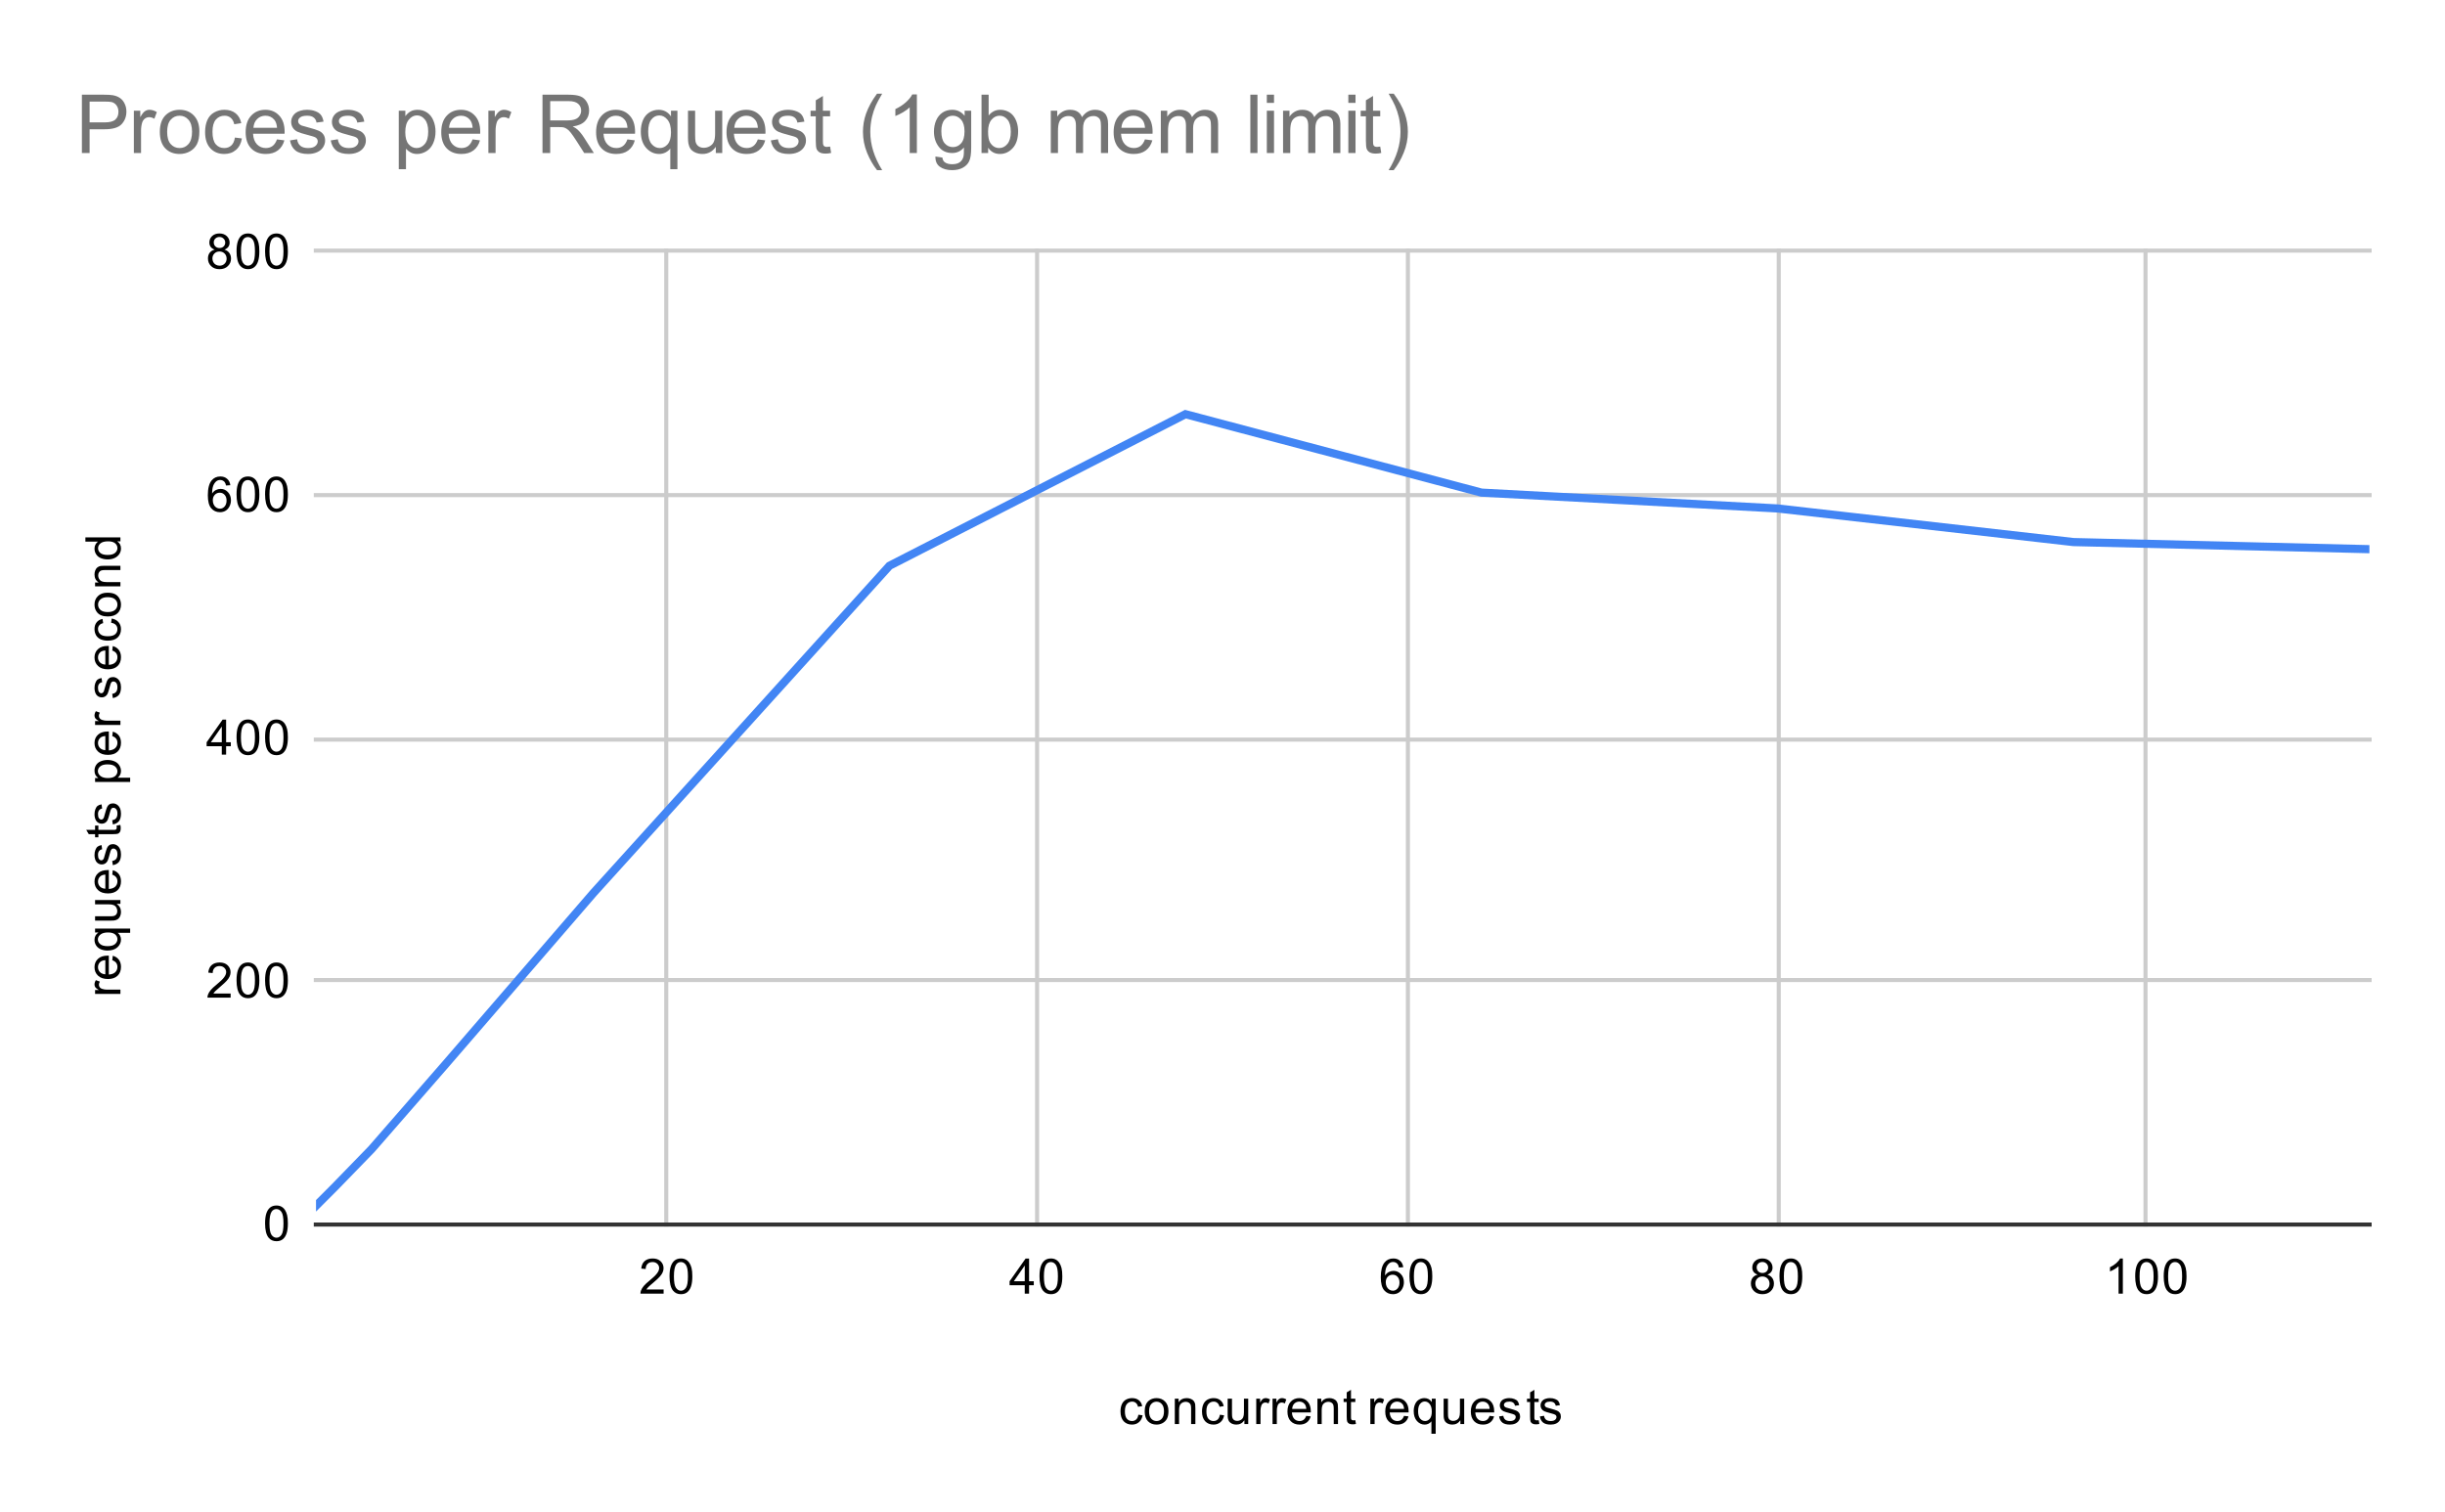 <svg version="1.1" viewBox="0.0 0.0 600.0 371.0" fill="none" stroke="none" stroke-linecap="square" stroke-miterlimit="10" width="600" height="371" xmlns:xlink="http://www.w3.org/1999/xlink" xmlns="http://www.w3.org/2000/svg"><path fill="#ffffff" d="M0 0L600.0 0L600.0 371.0L0 371.0L0 0Z" fill-rule="nonzero"/><path stroke="#cccccc" stroke-width="1.0" stroke-linecap="butt" d="M163.5 61.5L163.5 300.5" fill-rule="nonzero"/><path stroke="#cccccc" stroke-width="1.0" stroke-linecap="butt" d="M254.5 61.5L254.5 300.5" fill-rule="nonzero"/><path stroke="#cccccc" stroke-width="1.0" stroke-linecap="butt" d="M345.5 61.5L345.5 300.5" fill-rule="nonzero"/><path stroke="#cccccc" stroke-width="1.0" stroke-linecap="butt" d="M436.5 61.5L436.5 300.5" fill-rule="nonzero"/><path stroke="#cccccc" stroke-width="1.0" stroke-linecap="butt" d="M526.5 61.5L526.5 300.5" fill-rule="nonzero"/><path stroke="#333333" stroke-width="1.0" stroke-linecap="butt" d="M77.5 300.5L581.5 300.5" fill-rule="nonzero"/><path stroke="#cccccc" stroke-width="1.0" stroke-linecap="butt" d="M77.5 240.5L581.5 240.5" fill-rule="nonzero"/><path stroke="#cccccc" stroke-width="1.0" stroke-linecap="butt" d="M77.5 181.5L581.5 181.5" fill-rule="nonzero"/><path stroke="#cccccc" stroke-width="1.0" stroke-linecap="butt" d="M77.5 121.5L581.5 121.5" fill-rule="nonzero"/><path stroke="#cccccc" stroke-width="1.0" stroke-linecap="butt" d="M77.5 61.5L581.5 61.5" fill-rule="nonzero"/><clipPath id="id_0"><path d="M77.55 61.917L581.45 61.917L581.45 300.45L77.55 300.45L77.55 61.917Z" clip-rule="nonzero"/></clipPath><path stroke="#4285f4" stroke-width="2.0" stroke-linecap="butt" clip-path="url(#id_0)" d="M581.45 134.765L508.816 133.02L436.182 124.77L363.547 120.885L290.913 101.638L218.279 138.832L145.645 219.113L109.327 261.178L91.169 282.011L82.09 291.356L77.55 295.9" fill-rule="nonzero"/><path fill="#000000" fill-opacity="0.0" clip-path="url(#id_0)" d="M584.45 134.765C584.45 136.422 583.107 137.765 581.45 137.765C579.793 137.765 578.45 136.422 578.45 134.765C578.45 133.108 579.793 131.765 581.45 131.765C583.107 131.765 584.45 133.108 584.45 134.765Z" fill-rule="nonzero"/><path fill="#000000" fill-opacity="0.0" clip-path="url(#id_0)" d="M511.816 133.02C511.816 134.677 510.473 136.02 508.816 136.02C507.159 136.02 505.816 134.677 505.816 133.02C505.816 131.364 507.159 130.02 508.816 130.02C510.473 130.02 511.816 131.364 511.816 133.02Z" fill-rule="nonzero"/><path fill="#000000" fill-opacity="0.0" clip-path="url(#id_0)" d="M439.182 124.77C439.182 126.427 437.838 127.77 436.182 127.77C434.525 127.77 433.182 126.427 433.182 124.77C433.182 123.113 434.525 121.77 436.182 121.77C437.838 121.77 439.182 123.113 439.182 124.77Z" fill-rule="nonzero"/><path fill="#000000" fill-opacity="0.0" clip-path="url(#id_0)" d="M366.547 120.885C366.547 122.542 365.204 123.885 363.547 123.885C361.89 123.885 360.547 122.542 360.547 120.885C360.547 119.228 361.89 117.885 363.547 117.885C365.204 117.885 366.547 119.228 366.547 120.885Z" fill-rule="nonzero"/><path fill="#000000" fill-opacity="0.0" clip-path="url(#id_0)" d="M293.913 101.638C293.913 103.295 292.57 104.638 290.913 104.638C289.256 104.638 287.913 103.295 287.913 101.638C287.913 99.982 289.256 98.638 290.913 98.638C292.57 98.638 293.913 99.982 293.913 101.638Z" fill-rule="nonzero"/><path fill="#000000" fill-opacity="0.0" clip-path="url(#id_0)" d="M221.279 138.832C221.279 140.489 219.936 141.832 218.279 141.832C216.622 141.832 215.279 140.489 215.279 138.832C215.279 137.175 216.622 135.832 218.279 135.832C219.936 135.832 221.279 137.175 221.279 138.832Z" fill-rule="nonzero"/><path fill="#000000" fill-opacity="0.0" clip-path="url(#id_0)" d="M148.645 219.113C148.645 220.77 147.301 222.113 145.645 222.113C143.988 222.113 142.645 220.77 142.645 219.113C142.645 217.456 143.988 216.113 145.645 216.113C147.301 216.113 148.645 217.456 148.645 219.113Z" fill-rule="nonzero"/><path fill="#000000" fill-opacity="0.0" clip-path="url(#id_0)" d="M112.327 261.178C112.327 262.835 110.984 264.178 109.327 264.178C107.671 264.178 106.327 262.835 106.327 261.178C106.327 259.522 107.671 258.178 109.327 258.178C110.984 258.178 112.327 259.522 112.327 261.178Z" fill-rule="nonzero"/><path fill="#000000" fill-opacity="0.0" clip-path="url(#id_0)" d="M94.169 282.011C94.169 283.668 92.826 285.011 91.169 285.011C89.512 285.011 88.169 283.668 88.169 282.011C88.169 280.355 89.512 279.011 91.169 279.011C92.826 279.011 94.169 280.355 94.169 282.011Z" fill-rule="nonzero"/><path fill="#000000" fill-opacity="0.0" clip-path="url(#id_0)" d="M85.09 291.356C85.09 293.013 83.746 294.356 82.09 294.356C80.433 294.356 79.09 293.013 79.09 291.356C79.09 289.699 80.433 288.356 82.09 288.356C83.746 288.356 85.09 289.699 85.09 291.356Z" fill-rule="nonzero"/><path fill="#000000" fill-opacity="0.0" clip-path="url(#id_0)" d="M80.55 295.9C80.55 297.557 79.207 298.9 77.55 298.9C75.893 298.9 74.55 297.557 74.55 295.9C74.55 294.243 75.893 292.9 77.55 292.9C79.207 292.9 80.55 294.243 80.55 295.9Z" fill-rule="nonzero"/><path fill="#000000" d="M279.359 347.169L280.391 347.309Q280.219 348.372 279.516 348.981Q278.812 349.591 277.797 349.591Q276.516 349.591 275.734 348.762Q274.969 347.919 274.969 346.356Q274.969 345.356 275.297 344.606Q275.641 343.841 276.312 343.466Q277.0 343.091 277.812 343.091Q278.812 343.091 279.453 343.606Q280.109 344.106 280.297 345.059L279.266 345.216Q279.125 344.591 278.75 344.278Q278.375 343.95 277.844 343.95Q277.047 343.95 276.547 344.528Q276.047 345.091 276.047 346.325Q276.047 347.591 276.531 348.153Q277.016 348.716 277.781 348.716Q278.406 348.716 278.812 348.341Q279.234 347.966 279.359 347.169ZM280.906 346.341Q280.906 344.606 281.859 343.778Q282.656 343.091 283.812 343.091Q285.094 343.091 285.906 343.934Q286.734 344.762 286.734 346.247Q286.734 347.45 286.375 348.137Q286.016 348.825 285.312 349.216Q284.625 349.591 283.812 349.591Q282.516 349.591 281.703 348.762Q280.906 347.919 280.906 346.341ZM281.984 346.341Q281.984 347.528 282.5 348.122Q283.031 348.716 283.812 348.716Q284.609 348.716 285.125 348.122Q285.641 347.528 285.641 346.309Q285.641 345.153 285.109 344.559Q284.594 343.966 283.812 343.966Q283.031 343.966 282.5 344.559Q281.984 345.137 281.984 346.341ZM288.297 349.45L288.297 343.231L289.234 343.231L289.234 344.106Q289.922 343.091 291.219 343.091Q291.781 343.091 292.25 343.294Q292.734 343.497 292.969 343.825Q293.203 344.153 293.297 344.591Q293.344 344.887 293.344 345.622L293.344 349.45L292.297 349.45L292.297 345.669Q292.297 345.012 292.172 344.7Q292.047 344.387 291.734 344.2Q291.422 343.997 291.0 343.997Q290.328 343.997 289.828 344.434Q289.344 344.856 289.344 346.044L289.344 349.45L288.297 349.45ZM299.359 347.169L300.391 347.309Q300.219 348.372 299.516 348.981Q298.812 349.591 297.797 349.591Q296.516 349.591 295.734 348.762Q294.969 347.919 294.969 346.356Q294.969 345.356 295.297 344.606Q295.641 343.841 296.312 343.466Q297.0 343.091 297.812 343.091Q298.812 343.091 299.453 343.606Q300.109 344.106 300.297 345.059L299.266 345.216Q299.125 344.591 298.75 344.278Q298.375 343.95 297.844 343.95Q297.047 343.95 296.547 344.528Q296.047 345.091 296.047 346.325Q296.047 347.591 296.531 348.153Q297.016 348.716 297.781 348.716Q298.406 348.716 298.812 348.341Q299.234 347.966 299.359 347.169ZM305.375 349.45L305.375 348.528Q304.641 349.591 303.391 349.591Q302.844 349.591 302.359 349.387Q301.891 349.169 301.656 348.856Q301.422 348.528 301.328 348.059Q301.266 347.762 301.266 347.075L301.266 343.231L302.328 343.231L302.328 346.684Q302.328 347.497 302.391 347.794Q302.484 348.2 302.797 348.45Q303.125 348.684 303.609 348.684Q304.078 348.684 304.484 348.45Q304.906 348.2 305.078 347.778Q305.266 347.356 305.266 346.559L305.266 343.231L306.312 343.231L306.312 349.45L305.375 349.45ZM308.281 349.45L308.281 343.231L309.234 343.231L309.234 344.169Q309.594 343.512 309.891 343.309Q310.203 343.091 310.578 343.091Q311.109 343.091 311.656 343.419L311.297 344.403Q310.906 344.169 310.531 344.169Q310.172 344.169 309.891 344.387Q309.625 344.591 309.516 344.966Q309.328 345.528 309.328 346.184L309.328 349.45L308.281 349.45ZM312.281 349.45L312.281 343.231L313.234 343.231L313.234 344.169Q313.594 343.512 313.891 343.309Q314.203 343.091 314.578 343.091Q315.109 343.091 315.656 343.419L315.297 344.403Q314.906 344.169 314.531 344.169Q314.172 344.169 313.891 344.387Q313.625 344.591 313.516 344.966Q313.328 345.528 313.328 346.184L313.328 349.45L312.281 349.45ZM320.547 347.45L321.641 347.575Q321.391 348.528 320.688 349.059Q319.984 349.591 318.906 349.591Q317.547 349.591 316.734 348.747Q315.938 347.903 315.938 346.387Q315.938 344.825 316.75 343.966Q317.562 343.091 318.844 343.091Q320.094 343.091 320.875 343.934Q321.672 344.778 321.672 346.325Q321.672 346.419 321.672 346.606L317.031 346.606Q317.094 347.637 317.609 348.184Q318.125 348.716 318.906 348.716Q319.484 348.716 319.891 348.419Q320.312 348.106 320.547 347.45ZM317.094 345.747L320.562 345.747Q320.5 344.95 320.172 344.559Q319.656 343.95 318.859 343.95Q318.125 343.95 317.625 344.434Q317.141 344.919 317.094 345.747ZM323.297 349.45L323.297 343.231L324.234 343.231L324.234 344.106Q324.922 343.091 326.219 343.091Q326.781 343.091 327.25 343.294Q327.734 343.497 327.969 343.825Q328.203 344.153 328.297 344.591Q328.344 344.887 328.344 345.622L328.344 349.45L327.297 349.45L327.297 345.669Q327.297 345.012 327.172 344.7Q327.047 344.387 326.734 344.2Q326.422 343.997 326.0 343.997Q325.328 343.997 324.828 344.434Q324.344 344.856 324.344 346.044L324.344 349.45L323.297 349.45ZM332.594 348.512L332.75 349.434Q332.297 349.528 331.953 349.528Q331.375 349.528 331.062 349.356Q330.75 349.169 330.609 348.872Q330.484 348.575 330.484 347.622L330.484 344.044L329.719 344.044L329.719 343.231L330.484 343.231L330.484 341.684L331.531 341.059L331.531 343.231L332.594 343.231L332.594 344.044L331.531 344.044L331.531 347.684Q331.531 348.137 331.578 348.262Q331.641 348.387 331.766 348.466Q331.891 348.544 332.125 348.544Q332.312 348.544 332.594 348.512ZM336.281 349.45L336.281 343.231L337.234 343.231L337.234 344.169Q337.594 343.512 337.891 343.309Q338.203 343.091 338.578 343.091Q339.109 343.091 339.656 343.419L339.297 344.403Q338.906 344.169 338.531 344.169Q338.172 344.169 337.891 344.387Q337.625 344.591 337.516 344.966Q337.328 345.528 337.328 346.184L337.328 349.45L336.281 349.45ZM344.547 347.45L345.641 347.575Q345.391 348.528 344.688 349.059Q343.984 349.591 342.906 349.591Q341.547 349.591 340.734 348.747Q339.938 347.903 339.938 346.387Q339.938 344.825 340.75 343.966Q341.562 343.091 342.844 343.091Q344.094 343.091 344.875 343.934Q345.672 344.778 345.672 346.325Q345.672 346.419 345.672 346.606L341.031 346.606Q341.094 347.637 341.609 348.184Q342.125 348.716 342.906 348.716Q343.484 348.716 343.891 348.419Q344.312 348.106 344.547 347.45ZM341.094 345.747L344.562 345.747Q344.5 344.95 344.172 344.559Q343.656 343.95 342.859 343.95Q342.125 343.95 341.625 344.434Q341.141 344.919 341.094 345.747ZM351.266 351.841L351.266 348.794Q351.016 349.137 350.562 349.372Q350.125 349.591 349.625 349.591Q348.516 349.591 347.719 348.716Q346.922 347.825 346.922 346.278Q346.922 345.341 347.25 344.606Q347.578 343.856 348.188 343.481Q348.812 343.091 349.547 343.091Q350.703 343.091 351.359 344.059L351.359 343.231L352.312 343.231L352.312 351.841L351.266 351.841ZM348.0 346.325Q348.0 347.528 348.5 348.122Q349.016 348.716 349.719 348.716Q350.391 348.716 350.875 348.153Q351.359 347.575 351.359 346.419Q351.359 345.169 350.844 344.544Q350.344 343.919 349.641 343.919Q348.969 343.919 348.484 344.512Q348.0 345.091 348.0 346.325ZM358.375 349.45L358.375 348.528Q357.641 349.591 356.391 349.591Q355.844 349.591 355.359 349.387Q354.891 349.169 354.656 348.856Q354.422 348.528 354.328 348.059Q354.266 347.762 354.266 347.075L354.266 343.231L355.328 343.231L355.328 346.684Q355.328 347.497 355.391 347.794Q355.484 348.2 355.797 348.45Q356.125 348.684 356.609 348.684Q357.078 348.684 357.484 348.45Q357.906 348.2 358.078 347.778Q358.266 347.356 358.266 346.559L358.266 343.231L359.312 343.231L359.312 349.45L358.375 349.45ZM365.547 347.45L366.641 347.575Q366.391 348.528 365.688 349.059Q364.984 349.591 363.906 349.591Q362.547 349.591 361.734 348.747Q360.938 347.903 360.938 346.387Q360.938 344.825 361.75 343.966Q362.562 343.091 363.844 343.091Q365.094 343.091 365.875 343.934Q366.672 344.778 366.672 346.325Q366.672 346.419 366.672 346.606L362.031 346.606Q362.094 347.637 362.609 348.184Q363.125 348.716 363.906 348.716Q364.484 348.716 364.891 348.419Q365.312 348.106 365.547 347.45ZM362.094 345.747L365.562 345.747Q365.5 344.95 365.172 344.559Q364.656 343.95 363.859 343.95Q363.125 343.95 362.625 344.434Q362.141 344.919 362.094 345.747ZM367.875 347.591L368.906 347.434Q369.0 348.059 369.391 348.387Q369.797 348.716 370.531 348.716Q371.25 348.716 371.594 348.434Q371.953 348.137 371.953 347.731Q371.953 347.372 371.641 347.169Q371.422 347.028 370.562 346.809Q369.406 346.512 368.953 346.309Q368.516 346.091 368.281 345.716Q368.047 345.341 368.047 344.872Q368.047 344.466 368.234 344.106Q368.422 343.747 368.75 343.512Q369.0 343.341 369.422 343.216Q369.844 343.091 370.344 343.091Q371.062 343.091 371.609 343.309Q372.172 343.512 372.438 343.872Q372.703 344.231 372.797 344.825L371.766 344.966Q371.703 344.497 371.359 344.231Q371.031 343.95 370.406 343.95Q369.688 343.95 369.375 344.2Q369.062 344.434 369.062 344.762Q369.062 344.966 369.188 345.122Q369.328 345.294 369.594 345.403Q369.75 345.466 370.531 345.669Q371.656 345.981 372.094 346.169Q372.531 346.356 372.781 346.716Q373.031 347.075 373.031 347.622Q373.031 348.153 372.719 348.622Q372.422 349.075 371.844 349.341Q371.266 349.591 370.531 349.591Q369.312 349.591 368.672 349.091Q368.047 348.575 367.875 347.591ZM377.594 348.512L377.75 349.434Q377.297 349.528 376.953 349.528Q376.375 349.528 376.062 349.356Q375.75 349.169 375.609 348.872Q375.484 348.575 375.484 347.622L375.484 344.044L374.719 344.044L374.719 343.231L375.484 343.231L375.484 341.684L376.531 341.059L376.531 343.231L377.594 343.231L377.594 344.044L376.531 344.044L376.531 347.684Q376.531 348.137 376.578 348.262Q376.641 348.387 376.766 348.466Q376.891 348.544 377.125 348.544Q377.312 348.544 377.594 348.512ZM377.875 347.591L378.906 347.434Q379.0 348.059 379.391 348.387Q379.797 348.716 380.531 348.716Q381.25 348.716 381.594 348.434Q381.953 348.137 381.953 347.731Q381.953 347.372 381.641 347.169Q381.422 347.028 380.562 346.809Q379.406 346.512 378.953 346.309Q378.516 346.091 378.281 345.716Q378.047 345.341 378.047 344.872Q378.047 344.466 378.234 344.106Q378.422 343.747 378.75 343.512Q379.0 343.341 379.422 343.216Q379.844 343.091 380.344 343.091Q381.062 343.091 381.609 343.309Q382.172 343.512 382.438 343.872Q382.703 344.231 382.797 344.825L381.766 344.966Q381.703 344.497 381.359 344.231Q381.031 343.95 380.406 343.95Q379.688 343.95 379.375 344.2Q379.062 344.434 379.062 344.762Q379.062 344.966 379.188 345.122Q379.328 345.294 379.594 345.403Q379.75 345.466 380.531 345.669Q381.656 345.981 382.094 346.169Q382.531 346.356 382.781 346.716Q383.031 347.075 383.031 347.622Q383.031 348.153 382.719 348.622Q382.422 349.075 381.844 349.341Q381.266 349.591 380.531 349.591Q379.312 349.591 378.672 349.091Q378.047 348.575 377.875 347.591Z" fill-rule="nonzero"/><path fill="#000000" d="M29.55 243.902L23.331 243.902L23.331 242.949L24.269 242.949Q23.613 242.59 23.409 242.293Q23.191 241.98 23.191 241.605Q23.191 241.074 23.519 240.527L24.503 240.886Q24.269 241.277 24.269 241.652Q24.269 242.011 24.488 242.293Q24.691 242.558 25.066 242.668Q25.628 242.855 26.284 242.855L29.55 242.855L29.55 243.902ZM27.55 235.636L27.675 234.543Q28.628 234.793 29.159 235.496Q29.691 236.199 29.691 237.277Q29.691 238.636 28.847 239.449Q28.003 240.246 26.488 240.246Q24.925 240.246 24.066 239.433Q23.191 238.621 23.191 237.34Q23.191 236.09 24.034 235.308Q24.878 234.511 26.425 234.511Q26.519 234.511 26.706 234.511L26.706 239.152Q27.738 239.09 28.284 238.574Q28.816 238.058 28.816 237.277Q28.816 236.699 28.519 236.293Q28.206 235.871 27.55 235.636ZM25.847 239.09L25.847 235.621Q25.05 235.683 24.659 236.011Q24.05 236.527 24.05 237.324Q24.05 238.058 24.534 238.558Q25.019 239.043 25.847 239.09ZM31.941 228.918L28.894 228.918Q29.238 229.168 29.472 229.621Q29.691 230.058 29.691 230.558Q29.691 231.668 28.816 232.465Q27.925 233.261 26.378 233.261Q25.441 233.261 24.706 232.933Q23.956 232.605 23.581 231.996Q23.191 231.371 23.191 230.636Q23.191 229.48 24.159 228.824L23.331 228.824L23.331 227.871L31.941 227.871L31.941 228.918ZM26.425 232.183Q27.628 232.183 28.222 231.683Q28.816 231.168 28.816 230.465Q28.816 229.793 28.253 229.308Q27.675 228.824 26.519 228.824Q25.269 228.824 24.644 229.34Q24.019 229.84 24.019 230.543Q24.019 231.215 24.613 231.699Q25.191 232.183 26.425 232.183ZM29.55 221.808L28.628 221.808Q29.691 222.543 29.691 223.793Q29.691 224.34 29.488 224.824Q29.269 225.293 28.956 225.527Q28.628 225.761 28.159 225.855Q27.863 225.918 27.175 225.918L23.331 225.918L23.331 224.855L26.784 224.855Q27.597 224.855 27.894 224.793Q28.3 224.699 28.55 224.386Q28.784 224.058 28.784 223.574Q28.784 223.105 28.55 222.699Q28.3 222.277 27.878 222.105Q27.456 221.918 26.659 221.918L23.331 221.918L23.331 220.871L29.55 220.871L29.55 221.808ZM27.55 214.636L27.675 213.543Q28.628 213.793 29.159 214.496Q29.691 215.199 29.691 216.277Q29.691 217.636 28.847 218.449Q28.003 219.246 26.488 219.246Q24.925 219.246 24.066 218.433Q23.191 217.621 23.191 216.34Q23.191 215.09 24.034 214.308Q24.878 213.511 26.425 213.511Q26.519 213.511 26.706 213.511L26.706 218.152Q27.738 218.09 28.284 217.574Q28.816 217.058 28.816 216.277Q28.816 215.699 28.519 215.293Q28.206 214.871 27.55 214.636ZM25.847 218.09L25.847 214.621Q25.05 214.683 24.659 215.011Q24.05 215.527 24.05 216.324Q24.05 217.058 24.534 217.558Q25.019 218.043 25.847 218.09ZM27.691 212.308L27.534 211.277Q28.159 211.183 28.488 210.793Q28.816 210.386 28.816 209.652Q28.816 208.933 28.534 208.59Q28.238 208.23 27.831 208.23Q27.472 208.23 27.269 208.543Q27.128 208.761 26.909 209.621Q26.613 210.777 26.409 211.23Q26.191 211.668 25.816 211.902Q25.441 212.136 24.972 212.136Q24.566 212.136 24.206 211.949Q23.847 211.761 23.613 211.433Q23.441 211.183 23.316 210.761Q23.191 210.34 23.191 209.84Q23.191 209.121 23.409 208.574Q23.613 208.011 23.972 207.746Q24.331 207.48 24.925 207.386L25.066 208.418Q24.597 208.48 24.331 208.824Q24.05 209.152 24.05 209.777Q24.05 210.496 24.3 210.808Q24.534 211.121 24.863 211.121Q25.066 211.121 25.222 210.996Q25.394 210.855 25.503 210.59Q25.566 210.433 25.769 209.652Q26.081 208.527 26.269 208.09Q26.456 207.652 26.816 207.402Q27.175 207.152 27.722 207.152Q28.253 207.152 28.722 207.465Q29.175 207.761 29.441 208.34Q29.691 208.918 29.691 209.652Q29.691 210.871 29.191 211.511Q28.675 212.136 27.691 212.308ZM28.613 202.59L29.534 202.433Q29.628 202.886 29.628 203.23Q29.628 203.808 29.456 204.121Q29.269 204.433 28.972 204.574Q28.675 204.699 27.722 204.699L24.144 204.699L24.144 205.465L23.331 205.465L23.331 204.699L21.784 204.699L21.159 203.652L23.331 203.652L23.331 202.59L24.144 202.59L24.144 203.652L27.784 203.652Q28.238 203.652 28.363 203.605Q28.488 203.543 28.566 203.418Q28.644 203.293 28.644 203.058Q28.644 202.871 28.613 202.59ZM27.691 202.308L27.534 201.277Q28.159 201.183 28.488 200.793Q28.816 200.386 28.816 199.652Q28.816 198.933 28.534 198.59Q28.238 198.23 27.831 198.23Q27.472 198.23 27.269 198.543Q27.128 198.761 26.909 199.621Q26.613 200.777 26.409 201.23Q26.191 201.668 25.816 201.902Q25.441 202.136 24.972 202.136Q24.566 202.136 24.206 201.949Q23.847 201.761 23.613 201.433Q23.441 201.183 23.316 200.761Q23.191 200.34 23.191 199.84Q23.191 199.121 23.409 198.574Q23.613 198.011 23.972 197.746Q24.331 197.48 24.925 197.386L25.066 198.418Q24.597 198.48 24.331 198.824Q24.05 199.152 24.05 199.777Q24.05 200.496 24.3 200.808Q24.534 201.121 24.863 201.121Q25.066 201.121 25.222 200.996Q25.394 200.855 25.503 200.59Q25.566 200.433 25.769 199.652Q26.081 198.527 26.269 198.09Q26.456 197.652 26.816 197.402Q27.175 197.152 27.722 197.152Q28.253 197.152 28.722 197.465Q29.175 197.761 29.441 198.34Q29.691 198.918 29.691 199.652Q29.691 200.871 29.191 201.511Q28.675 202.136 27.691 202.308ZM31.941 191.886L23.331 191.886L23.331 190.933L24.128 190.933Q23.659 190.59 23.425 190.168Q23.191 189.73 23.191 189.121Q23.191 188.324 23.597 187.715Q24.003 187.105 24.753 186.808Q25.503 186.496 26.394 186.496Q27.347 186.496 28.113 186.84Q28.878 187.168 29.284 187.824Q29.691 188.48 29.691 189.199Q29.691 189.73 29.472 190.152Q29.238 190.574 28.909 190.84L31.941 190.84L31.941 191.886ZM26.472 190.933Q27.675 190.933 28.253 190.449Q28.816 189.965 28.816 189.277Q28.816 188.574 28.222 188.074Q27.628 187.574 26.378 187.574Q25.191 187.574 24.613 188.058Q24.019 188.543 24.019 189.23Q24.019 189.902 24.644 190.418Q25.269 190.933 26.472 190.933ZM27.55 180.636L27.675 179.543Q28.628 179.793 29.159 180.496Q29.691 181.199 29.691 182.277Q29.691 183.636 28.847 184.449Q28.003 185.246 26.488 185.246Q24.925 185.246 24.066 184.433Q23.191 183.621 23.191 182.34Q23.191 181.09 24.034 180.308Q24.878 179.511 26.425 179.511Q26.519 179.511 26.706 179.511L26.706 184.152Q27.738 184.09 28.284 183.574Q28.816 183.058 28.816 182.277Q28.816 181.699 28.519 181.293Q28.206 180.871 27.55 180.636ZM25.847 184.09L25.847 180.621Q25.05 180.683 24.659 181.011Q24.05 181.527 24.05 182.324Q24.05 183.058 24.534 183.558Q25.019 184.043 25.847 184.09ZM29.55 177.902L23.331 177.902L23.331 176.949L24.269 176.949Q23.613 176.59 23.409 176.293Q23.191 175.98 23.191 175.605Q23.191 175.074 23.519 174.527L24.503 174.886Q24.269 175.277 24.269 175.652Q24.269 176.011 24.488 176.293Q24.691 176.558 25.066 176.668Q25.628 176.855 26.284 176.855L29.55 176.855L29.55 177.902ZM27.691 171.308L27.534 170.277Q28.159 170.183 28.488 169.793Q28.816 169.386 28.816 168.652Q28.816 167.933 28.534 167.59Q28.238 167.23 27.831 167.23Q27.472 167.23 27.269 167.543Q27.128 167.761 26.909 168.621Q26.613 169.777 26.409 170.23Q26.191 170.668 25.816 170.902Q25.441 171.136 24.972 171.136Q24.566 171.136 24.206 170.949Q23.847 170.761 23.613 170.433Q23.441 170.183 23.316 169.761Q23.191 169.34 23.191 168.84Q23.191 168.121 23.409 167.574Q23.613 167.011 23.972 166.746Q24.331 166.48 24.925 166.386L25.066 167.418Q24.597 167.48 24.331 167.824Q24.05 168.152 24.05 168.777Q24.05 169.496 24.3 169.808Q24.534 170.121 24.863 170.121Q25.066 170.121 25.222 169.996Q25.394 169.855 25.503 169.59Q25.566 169.433 25.769 168.652Q26.081 167.527 26.269 167.09Q26.456 166.652 26.816 166.402Q27.175 166.152 27.722 166.152Q28.253 166.152 28.722 166.465Q29.175 166.761 29.441 167.34Q29.691 167.918 29.691 168.652Q29.691 169.871 29.191 170.511Q28.675 171.136 27.691 171.308ZM27.55 159.636L27.675 158.543Q28.628 158.793 29.159 159.496Q29.691 160.199 29.691 161.277Q29.691 162.636 28.847 163.449Q28.003 164.246 26.488 164.246Q24.925 164.246 24.066 163.433Q23.191 162.621 23.191 161.34Q23.191 160.09 24.034 159.308Q24.878 158.511 26.425 158.511Q26.519 158.511 26.706 158.511L26.706 163.152Q27.738 163.09 28.284 162.574Q28.816 162.058 28.816 161.277Q28.816 160.699 28.519 160.293Q28.206 159.871 27.55 159.636ZM25.847 163.09L25.847 159.621Q25.05 159.683 24.659 160.011Q24.05 160.527 24.05 161.324Q24.05 162.058 24.534 162.558Q25.019 163.043 25.847 163.09ZM27.269 152.824L27.409 151.793Q28.472 151.965 29.081 152.668Q29.691 153.371 29.691 154.386Q29.691 155.668 28.863 156.449Q28.019 157.215 26.456 157.215Q25.456 157.215 24.706 156.886Q23.941 156.543 23.566 155.871Q23.191 155.183 23.191 154.371Q23.191 153.371 23.706 152.73Q24.206 152.074 25.159 151.886L25.316 152.918Q24.691 153.058 24.378 153.433Q24.05 153.808 24.05 154.34Q24.05 155.136 24.628 155.636Q25.191 156.136 26.425 156.136Q27.691 156.136 28.253 155.652Q28.816 155.168 28.816 154.402Q28.816 153.777 28.441 153.371Q28.066 152.949 27.269 152.824ZM26.441 151.277Q24.706 151.277 23.878 150.324Q23.191 149.527 23.191 148.371Q23.191 147.09 24.034 146.277Q24.863 145.449 26.347 145.449Q27.55 145.449 28.238 145.808Q28.925 146.168 29.316 146.871Q29.691 147.558 29.691 148.371Q29.691 149.668 28.863 150.48Q28.019 151.277 26.441 151.277ZM26.441 150.199Q27.628 150.199 28.222 149.683Q28.816 149.152 28.816 148.371Q28.816 147.574 28.222 147.058Q27.628 146.543 26.409 146.543Q25.253 146.543 24.659 147.074Q24.066 147.59 24.066 148.371Q24.066 149.152 24.659 149.683Q25.238 150.199 26.441 150.199ZM29.55 143.886L23.331 143.886L23.331 142.949L24.206 142.949Q23.191 142.261 23.191 140.965Q23.191 140.402 23.394 139.933Q23.597 139.449 23.925 139.215Q24.253 138.98 24.691 138.886Q24.988 138.84 25.722 138.84L29.55 138.84L29.55 139.886L25.769 139.886Q25.113 139.886 24.8 140.011Q24.488 140.136 24.3 140.449Q24.097 140.761 24.097 141.183Q24.097 141.855 24.534 142.355Q24.956 142.84 26.144 142.84L29.55 142.84L29.55 143.886ZM29.55 132.855L28.769 132.855Q29.691 133.449 29.691 134.59Q29.691 135.34 29.284 135.965Q28.863 136.59 28.128 136.933Q27.394 137.277 26.441 137.277Q25.519 137.277 24.753 136.965Q23.988 136.652 23.597 136.027Q23.191 135.402 23.191 134.636Q23.191 134.074 23.425 133.636Q23.659 133.199 24.034 132.918L20.956 132.918L20.956 131.871L29.55 131.871L29.55 132.855ZM26.441 136.183Q27.644 136.183 28.238 135.683Q28.816 135.183 28.816 134.496Q28.816 133.808 28.253 133.324Q27.691 132.84 26.534 132.84Q25.253 132.84 24.659 133.34Q24.066 133.824 24.066 134.543Q24.066 135.246 24.644 135.715Q25.206 136.183 26.441 136.183Z" fill-rule="nonzero"/><path fill="#000000" d="M65.05 300.216Q65.05 298.684 65.362 297.762Q65.675 296.825 66.284 296.325Q66.909 295.825 67.847 295.825Q68.534 295.825 69.05 296.106Q69.581 296.387 69.925 296.919Q70.269 297.434 70.456 298.184Q70.644 298.934 70.644 300.216Q70.644 301.731 70.331 302.653Q70.034 303.575 69.409 304.091Q68.8 304.591 67.847 304.591Q66.612 304.591 65.894 303.7Q65.05 302.637 65.05 300.216ZM66.128 300.216Q66.128 302.325 66.628 303.028Q67.128 303.731 67.847 303.731Q68.581 303.731 69.066 303.028Q69.566 302.325 69.566 300.216Q69.566 298.091 69.066 297.403Q68.581 296.7 67.831 296.7Q67.112 296.7 66.675 297.309Q66.128 298.091 66.128 300.216Z" fill-rule="nonzero"/><path fill="#000000" d="M56.597 243.801L56.597 244.817L50.909 244.817Q50.909 244.442 51.034 244.082Q51.253 243.504 51.722 242.942Q52.206 242.379 53.112 241.645Q54.519 240.489 55.003 239.817Q55.503 239.145 55.503 238.551Q55.503 237.926 55.05 237.504Q54.597 237.067 53.878 237.067Q53.112 237.067 52.659 237.52Q52.206 237.973 52.191 238.785L51.112 238.676Q51.222 237.457 51.941 236.832Q52.675 236.192 53.909 236.192Q55.144 236.192 55.862 236.879Q56.581 237.567 56.581 238.582Q56.581 239.098 56.362 239.598Q56.159 240.082 55.659 240.645Q55.175 241.192 54.05 242.145Q53.097 242.942 52.816 243.239Q52.55 243.52 52.378 243.801L56.597 243.801ZM58.05 240.582Q58.05 239.051 58.362 238.129Q58.675 237.192 59.284 236.692Q59.909 236.192 60.847 236.192Q61.534 236.192 62.05 236.473Q62.581 236.754 62.925 237.285Q63.269 237.801 63.456 238.551Q63.644 239.301 63.644 240.582Q63.644 242.098 63.331 243.02Q63.034 243.942 62.409 244.457Q61.8 244.957 60.847 244.957Q59.612 244.957 58.894 244.067Q58.05 243.004 58.05 240.582ZM59.128 240.582Q59.128 242.692 59.628 243.395Q60.128 244.098 60.847 244.098Q61.581 244.098 62.066 243.395Q62.566 242.692 62.566 240.582Q62.566 238.457 62.066 237.77Q61.581 237.067 60.831 237.067Q60.112 237.067 59.675 237.676Q59.128 238.457 59.128 240.582ZM65.05 240.582Q65.05 239.051 65.362 238.129Q65.675 237.192 66.284 236.692Q66.909 236.192 67.847 236.192Q68.534 236.192 69.05 236.473Q69.581 236.754 69.925 237.285Q70.269 237.801 70.456 238.551Q70.644 239.301 70.644 240.582Q70.644 242.098 70.331 243.02Q70.034 243.942 69.409 244.457Q68.8 244.957 67.847 244.957Q66.612 244.957 65.894 244.067Q65.05 243.004 65.05 240.582ZM66.128 240.582Q66.128 242.692 66.628 243.395Q67.128 244.098 67.847 244.098Q68.581 244.098 69.066 243.395Q69.566 242.692 69.566 240.582Q69.566 238.457 69.066 237.77Q68.581 237.067 67.831 237.067Q67.112 237.067 66.675 237.676Q66.128 238.457 66.128 240.582Z" fill-rule="nonzero"/><path fill="#000000" d="M54.425 185.183L54.425 183.121L50.706 183.121L50.706 182.152L54.628 176.59L55.487 176.59L55.487 182.152L56.644 182.152L56.644 183.121L55.487 183.121L55.487 185.183L54.425 185.183ZM54.425 182.152L54.425 178.293L51.737 182.152L54.425 182.152ZM58.05 180.949Q58.05 179.418 58.362 178.496Q58.675 177.558 59.284 177.058Q59.909 176.558 60.847 176.558Q61.534 176.558 62.05 176.84Q62.581 177.121 62.925 177.652Q63.269 178.168 63.456 178.918Q63.644 179.668 63.644 180.949Q63.644 182.465 63.331 183.386Q63.034 184.308 62.409 184.824Q61.8 185.324 60.847 185.324Q59.612 185.324 58.894 184.433Q58.05 183.371 58.05 180.949ZM59.128 180.949Q59.128 183.058 59.628 183.761Q60.128 184.465 60.847 184.465Q61.581 184.465 62.066 183.761Q62.566 183.058 62.566 180.949Q62.566 178.824 62.066 178.136Q61.581 177.433 60.831 177.433Q60.112 177.433 59.675 178.043Q59.128 178.824 59.128 180.949ZM65.05 180.949Q65.05 179.418 65.362 178.496Q65.675 177.558 66.284 177.058Q66.909 176.558 67.847 176.558Q68.534 176.558 69.05 176.84Q69.581 177.121 69.925 177.652Q70.269 178.168 70.456 178.918Q70.644 179.668 70.644 180.949Q70.644 182.465 70.331 183.386Q70.034 184.308 69.409 184.824Q68.8 185.324 67.847 185.324Q66.612 185.324 65.894 184.433Q65.05 183.371 65.05 180.949ZM66.128 180.949Q66.128 183.058 66.628 183.761Q67.128 184.465 67.847 184.465Q68.581 184.465 69.066 183.761Q69.566 183.058 69.566 180.949Q69.566 178.824 69.066 178.136Q68.581 177.433 67.831 177.433Q67.112 177.433 66.675 178.043Q66.128 178.824 66.128 180.949Z" fill-rule="nonzero"/><path fill="#000000" d="M56.519 119.066L55.472 119.144Q55.331 118.519 55.081 118.237Q54.644 117.784 54.019 117.784Q53.519 117.784 53.128 118.066Q52.644 118.441 52.347 119.144Q52.066 119.831 52.05 121.112Q52.425 120.534 52.972 120.253Q53.534 119.972 54.144 119.972Q55.191 119.972 55.925 120.753Q56.675 121.534 56.675 122.753Q56.675 123.566 56.316 124.269Q55.972 124.956 55.362 125.331Q54.753 125.691 53.987 125.691Q52.659 125.691 51.831 124.722Q51.003 123.753 51.003 121.534Q51.003 119.034 51.925 117.909Q52.722 116.925 54.081 116.925Q55.097 116.925 55.737 117.503Q56.394 118.066 56.519 119.066ZM52.222 122.769Q52.222 123.316 52.441 123.816Q52.675 124.3 53.081 124.566Q53.503 124.831 53.972 124.831Q54.628 124.831 55.112 124.3Q55.597 123.753 55.597 122.831Q55.597 121.941 55.112 121.425Q54.644 120.909 53.925 120.909Q53.206 120.909 52.706 121.425Q52.222 121.941 52.222 122.769ZM58.05 121.316Q58.05 119.784 58.362 118.862Q58.675 117.925 59.284 117.425Q59.909 116.925 60.847 116.925Q61.534 116.925 62.05 117.206Q62.581 117.487 62.925 118.019Q63.269 118.534 63.456 119.284Q63.644 120.034 63.644 121.316Q63.644 122.831 63.331 123.753Q63.034 124.675 62.409 125.191Q61.8 125.691 60.847 125.691Q59.612 125.691 58.894 124.8Q58.05 123.737 58.05 121.316ZM59.128 121.316Q59.128 123.425 59.628 124.128Q60.128 124.831 60.847 124.831Q61.581 124.831 62.066 124.128Q62.566 123.425 62.566 121.316Q62.566 119.191 62.066 118.503Q61.581 117.8 60.831 117.8Q60.112 117.8 59.675 118.409Q59.128 119.191 59.128 121.316ZM65.05 121.316Q65.05 119.784 65.362 118.862Q65.675 117.925 66.284 117.425Q66.909 116.925 67.847 116.925Q68.534 116.925 69.05 117.206Q69.581 117.487 69.925 118.019Q70.269 118.534 70.456 119.284Q70.644 120.034 70.644 121.316Q70.644 122.831 70.331 123.753Q70.034 124.675 69.409 125.191Q68.8 125.691 67.847 125.691Q66.612 125.691 65.894 124.8Q65.05 123.737 65.05 121.316ZM66.128 121.316Q66.128 123.425 66.628 124.128Q67.128 124.831 67.847 124.831Q68.581 124.831 69.066 124.128Q69.566 123.425 69.566 121.316Q69.566 119.191 69.066 118.503Q68.581 117.8 67.831 117.8Q67.112 117.8 66.675 118.409Q66.128 119.191 66.128 121.316Z" fill-rule="nonzero"/><path fill="#000000" d="M52.675 61.26Q52.019 61.01 51.691 60.573Q51.378 60.12 51.378 59.51Q51.378 58.573 52.05 57.932Q52.737 57.292 53.847 57.292Q54.972 57.292 55.659 57.948Q56.347 58.604 56.347 59.542Q56.347 60.135 56.034 60.573Q55.722 61.01 55.081 61.26Q55.878 61.51 56.284 62.089Q56.691 62.667 56.691 63.464Q56.691 64.557 55.909 65.307Q55.144 66.057 53.862 66.057Q52.597 66.057 51.816 65.307Q51.034 64.557 51.034 63.432Q51.034 62.589 51.456 62.026Q51.894 61.464 52.675 61.26ZM52.456 59.464Q52.456 60.073 52.847 60.464Q53.253 60.854 53.878 60.854Q54.487 60.854 54.878 60.479Q55.269 60.089 55.269 59.526Q55.269 58.948 54.862 58.557Q54.456 58.151 53.862 58.151Q53.253 58.151 52.847 58.542Q52.456 58.932 52.456 59.464ZM52.128 63.432Q52.128 63.885 52.331 64.307Q52.55 64.729 52.972 64.964Q53.394 65.198 53.878 65.198Q54.628 65.198 55.112 64.714Q55.612 64.229 55.612 63.479Q55.612 62.714 55.112 62.214Q54.612 61.714 53.847 61.714Q53.097 61.714 52.612 62.214Q52.128 62.698 52.128 63.432ZM58.05 61.682Q58.05 60.151 58.362 59.229Q58.675 58.292 59.284 57.792Q59.909 57.292 60.847 57.292Q61.534 57.292 62.05 57.573Q62.581 57.854 62.925 58.385Q63.269 58.901 63.456 59.651Q63.644 60.401 63.644 61.682Q63.644 63.198 63.331 64.12Q63.034 65.042 62.409 65.557Q61.8 66.057 60.847 66.057Q59.612 66.057 58.894 65.167Q58.05 64.104 58.05 61.682ZM59.128 61.682Q59.128 63.792 59.628 64.495Q60.128 65.198 60.847 65.198Q61.581 65.198 62.066 64.495Q62.566 63.792 62.566 61.682Q62.566 59.557 62.066 58.87Q61.581 58.167 60.831 58.167Q60.112 58.167 59.675 58.776Q59.128 59.557 59.128 61.682ZM65.05 61.682Q65.05 60.151 65.362 59.229Q65.675 58.292 66.284 57.792Q66.909 57.292 67.847 57.292Q68.534 57.292 69.05 57.573Q69.581 57.854 69.925 58.385Q70.269 58.901 70.456 59.651Q70.644 60.401 70.644 61.682Q70.644 63.198 70.331 64.12Q70.034 65.042 69.409 65.557Q68.8 66.057 67.847 66.057Q66.612 66.057 65.894 65.167Q65.05 64.104 65.05 61.682ZM66.128 61.682Q66.128 63.792 66.628 64.495Q67.128 65.198 67.847 65.198Q68.581 65.198 69.066 64.495Q69.566 63.792 69.566 61.682Q69.566 59.557 69.066 58.87Q68.581 58.167 67.831 58.167Q67.112 58.167 66.675 58.776Q66.128 59.557 66.128 61.682Z" fill-rule="nonzero"/><path fill="#000000" d="M162.85 316.434L162.85 317.45L157.163 317.45Q157.163 317.075 157.288 316.716Q157.506 316.137 157.975 315.575Q158.459 315.012 159.366 314.278Q160.772 313.122 161.256 312.45Q161.756 311.778 161.756 311.184Q161.756 310.559 161.303 310.137Q160.85 309.7 160.131 309.7Q159.366 309.7 158.913 310.153Q158.459 310.606 158.444 311.419L157.366 311.309Q157.475 310.091 158.194 309.466Q158.928 308.825 160.163 308.825Q161.397 308.825 162.116 309.512Q162.834 310.2 162.834 311.216Q162.834 311.731 162.616 312.231Q162.413 312.716 161.913 313.278Q161.428 313.825 160.303 314.778Q159.35 315.575 159.069 315.872Q158.803 316.153 158.631 316.434L162.85 316.434ZM164.303 313.216Q164.303 311.684 164.616 310.762Q164.928 309.825 165.538 309.325Q166.163 308.825 167.1 308.825Q167.788 308.825 168.303 309.106Q168.834 309.387 169.178 309.919Q169.522 310.434 169.709 311.184Q169.897 311.934 169.897 313.216Q169.897 314.731 169.584 315.653Q169.288 316.575 168.663 317.091Q168.053 317.591 167.1 317.591Q165.866 317.591 165.147 316.7Q164.303 315.637 164.303 313.216ZM165.381 313.216Q165.381 315.325 165.881 316.028Q166.381 316.731 167.1 316.731Q167.834 316.731 168.319 316.028Q168.819 315.325 168.819 313.216Q168.819 311.091 168.319 310.403Q167.834 309.7 167.084 309.7Q166.366 309.7 165.928 310.309Q165.381 311.091 165.381 313.216Z" fill-rule="nonzero"/><path fill="#000000" d="M251.471 317.45L251.471 315.387L247.752 315.387L247.752 314.419L251.674 308.856L252.533 308.856L252.533 314.419L253.69 314.419L253.69 315.387L252.533 315.387L252.533 317.45L251.471 317.45ZM251.471 314.419L251.471 310.559L248.783 314.419L251.471 314.419ZM255.096 313.216Q255.096 311.684 255.408 310.762Q255.721 309.825 256.33 309.325Q256.955 308.825 257.893 308.825Q258.58 308.825 259.096 309.106Q259.627 309.387 259.971 309.919Q260.315 310.434 260.502 311.184Q260.69 311.934 260.69 313.216Q260.69 314.731 260.377 315.653Q260.08 316.575 259.455 317.091Q258.846 317.591 257.893 317.591Q256.658 317.591 255.94 316.7Q255.096 315.637 255.096 313.216ZM256.174 313.216Q256.174 315.325 256.674 316.028Q257.174 316.731 257.893 316.731Q258.627 316.731 259.112 316.028Q259.612 315.325 259.612 313.216Q259.612 311.091 259.112 310.403Q258.627 309.7 257.877 309.7Q257.158 309.7 256.721 310.309Q256.174 311.091 256.174 313.216Z" fill-rule="nonzero"/><path fill="#000000" d="M344.357 310.966L343.311 311.044Q343.17 310.419 342.92 310.137Q342.482 309.684 341.857 309.684Q341.357 309.684 340.967 309.966Q340.482 310.341 340.186 311.044Q339.904 311.731 339.889 313.012Q340.264 312.434 340.811 312.153Q341.373 311.872 341.982 311.872Q343.029 311.872 343.764 312.653Q344.514 313.434 344.514 314.653Q344.514 315.466 344.154 316.169Q343.811 316.856 343.201 317.231Q342.592 317.591 341.826 317.591Q340.498 317.591 339.67 316.622Q338.842 315.653 338.842 313.434Q338.842 310.934 339.764 309.809Q340.561 308.825 341.92 308.825Q342.936 308.825 343.576 309.403Q344.232 309.966 344.357 310.966ZM340.061 314.669Q340.061 315.216 340.279 315.716Q340.514 316.2 340.92 316.466Q341.342 316.731 341.811 316.731Q342.467 316.731 342.951 316.2Q343.436 315.653 343.436 314.731Q343.436 313.841 342.951 313.325Q342.482 312.809 341.764 312.809Q341.045 312.809 340.545 313.325Q340.061 313.841 340.061 314.669ZM345.889 313.216Q345.889 311.684 346.201 310.762Q346.514 309.825 347.123 309.325Q347.748 308.825 348.686 308.825Q349.373 308.825 349.889 309.106Q350.42 309.387 350.764 309.919Q351.107 310.434 351.295 311.184Q351.482 311.934 351.482 313.216Q351.482 314.731 351.17 315.653Q350.873 316.575 350.248 317.091Q349.639 317.591 348.686 317.591Q347.451 317.591 346.732 316.7Q345.889 315.637 345.889 313.216ZM346.967 313.216Q346.967 315.325 347.467 316.028Q347.967 316.731 348.686 316.731Q349.42 316.731 349.904 316.028Q350.404 315.325 350.404 313.216Q350.404 311.091 349.904 310.403Q349.42 309.7 348.67 309.7Q347.951 309.7 347.514 310.309Q346.967 311.091 346.967 313.216Z" fill-rule="nonzero"/><path fill="#000000" d="M431.307 312.794Q430.65 312.544 430.322 312.106Q430.01 311.653 430.01 311.044Q430.01 310.106 430.682 309.466Q431.369 308.825 432.478 308.825Q433.603 308.825 434.291 309.481Q434.978 310.137 434.978 311.075Q434.978 311.669 434.666 312.106Q434.353 312.544 433.713 312.794Q434.51 313.044 434.916 313.622Q435.322 314.2 435.322 314.997Q435.322 316.091 434.541 316.841Q433.775 317.591 432.494 317.591Q431.228 317.591 430.447 316.841Q429.666 316.091 429.666 314.966Q429.666 314.122 430.088 313.559Q430.525 312.997 431.307 312.794ZM431.088 310.997Q431.088 311.606 431.478 311.997Q431.885 312.387 432.51 312.387Q433.119 312.387 433.51 312.012Q433.9 311.622 433.9 311.059Q433.9 310.481 433.494 310.091Q433.088 309.684 432.494 309.684Q431.885 309.684 431.478 310.075Q431.088 310.466 431.088 310.997ZM430.76 314.966Q430.76 315.419 430.963 315.841Q431.182 316.262 431.603 316.497Q432.025 316.731 432.51 316.731Q433.26 316.731 433.744 316.247Q434.244 315.762 434.244 315.012Q434.244 314.247 433.744 313.747Q433.244 313.247 432.478 313.247Q431.728 313.247 431.244 313.747Q430.76 314.231 430.76 314.966ZM436.682 313.216Q436.682 311.684 436.994 310.762Q437.307 309.825 437.916 309.325Q438.541 308.825 439.478 308.825Q440.166 308.825 440.682 309.106Q441.213 309.387 441.557 309.919Q441.9 310.434 442.088 311.184Q442.275 311.934 442.275 313.216Q442.275 314.731 441.963 315.653Q441.666 316.575 441.041 317.091Q440.432 317.591 439.478 317.591Q438.244 317.591 437.525 316.7Q436.682 315.637 436.682 313.216ZM437.76 313.216Q437.76 315.325 438.26 316.028Q438.76 316.731 439.478 316.731Q440.213 316.731 440.697 316.028Q441.197 315.325 441.197 313.216Q441.197 311.091 440.697 310.403Q440.213 309.7 439.463 309.7Q438.744 309.7 438.307 310.309Q437.76 311.091 437.76 313.216Z" fill-rule="nonzero"/><path fill="#000000" d="M520.943 317.45L519.896 317.45L519.896 310.731Q519.506 311.091 518.881 311.466Q518.271 311.825 517.787 311.997L517.787 310.981Q518.662 310.559 519.318 309.981Q519.99 309.387 520.271 308.825L520.943 308.825L520.943 317.45ZM523.974 313.216Q523.974 311.684 524.287 310.762Q524.599 309.825 525.209 309.325Q525.834 308.825 526.771 308.825Q527.459 308.825 527.974 309.106Q528.506 309.387 528.849 309.919Q529.193 310.434 529.381 311.184Q529.568 311.934 529.568 313.216Q529.568 314.731 529.256 315.653Q528.959 316.575 528.334 317.091Q527.724 317.591 526.771 317.591Q525.537 317.591 524.818 316.7Q523.974 315.637 523.974 313.216ZM525.052 313.216Q525.052 315.325 525.552 316.028Q526.052 316.731 526.771 316.731Q527.506 316.731 527.99 316.028Q528.49 315.325 528.49 313.216Q528.49 311.091 527.99 310.403Q527.506 309.7 526.756 309.7Q526.037 309.7 525.599 310.309Q525.052 311.091 525.052 313.216ZM530.974 313.216Q530.974 311.684 531.287 310.762Q531.599 309.825 532.209 309.325Q532.834 308.825 533.771 308.825Q534.459 308.825 534.974 309.106Q535.506 309.387 535.849 309.919Q536.193 310.434 536.381 311.184Q536.568 311.934 536.568 313.216Q536.568 314.731 536.256 315.653Q535.959 316.575 535.334 317.091Q534.724 317.591 533.771 317.591Q532.537 317.591 531.818 316.7Q530.974 315.637 530.974 313.216ZM532.052 313.216Q532.052 315.325 532.552 316.028Q533.052 316.731 533.771 316.731Q534.506 316.731 534.99 316.028Q535.49 315.325 535.49 313.216Q535.49 311.091 534.99 310.403Q534.506 309.7 533.756 309.7Q533.037 309.7 532.599 310.309Q532.052 311.091 532.052 313.216Z" fill-rule="nonzero"/><path fill="#757575" d="M20.097 37.55L20.097 23.238L25.488 23.238Q26.925 23.238 27.675 23.363Q28.722 23.55 29.441 24.05Q30.159 24.534 30.581 25.425Q31.019 26.316 31.019 27.378Q31.019 29.206 29.847 30.472Q28.691 31.722 25.659 31.722L21.988 31.722L21.988 37.55L20.097 37.55ZM21.988 30.034L25.691 30.034Q27.519 30.034 28.284 29.363Q29.066 28.675 29.066 27.425Q29.066 26.534 28.613 25.894Q28.159 25.253 27.425 25.05Q26.941 24.925 25.644 24.925L21.988 24.925L21.988 30.034ZM32.847 37.55L32.847 27.175L34.425 27.175L34.425 28.753Q35.034 27.644 35.55 27.3Q36.066 26.941 36.675 26.941Q37.566 26.941 38.487 27.503L37.878 29.144Q37.237 28.753 36.597 28.753Q36.019 28.753 35.55 29.113Q35.097 29.456 34.894 30.066Q34.612 31.003 34.612 32.112L34.612 37.55L32.847 37.55ZM39.222 32.362Q39.222 29.488 40.816 28.097Q42.159 26.941 44.081 26.941Q46.222 26.941 47.566 28.347Q48.925 29.753 48.925 32.222Q48.925 34.222 48.331 35.378Q47.737 36.519 46.581 37.159Q45.441 37.784 44.081 37.784Q41.894 37.784 40.55 36.394Q39.222 34.987 39.222 32.362ZM41.019 32.362Q41.019 34.362 41.878 35.347Q42.753 36.331 44.081 36.331Q45.394 36.331 46.253 35.347Q47.128 34.347 47.128 32.3Q47.128 30.378 46.253 29.394Q45.378 28.394 44.081 28.394Q42.753 28.394 41.878 29.394Q41.019 30.378 41.019 32.362ZM57.644 33.753L59.362 33.972Q59.081 35.769 57.909 36.784Q56.753 37.784 55.05 37.784Q52.925 37.784 51.628 36.394Q50.331 35.003 50.331 32.409Q50.331 30.722 50.878 29.472Q51.441 28.206 52.581 27.581Q53.722 26.941 55.066 26.941Q56.753 26.941 57.816 27.8Q58.894 28.659 59.206 30.222L57.487 30.488Q57.253 29.441 56.628 28.925Q56.003 28.394 55.128 28.394Q53.8 28.394 52.972 29.347Q52.144 30.3 52.144 32.347Q52.144 34.441 52.941 35.394Q53.737 36.331 55.034 36.331Q56.066 36.331 56.753 35.706Q57.456 35.066 57.644 33.753ZM67.972 34.206L69.784 34.441Q69.362 36.019 68.191 36.909Q67.034 37.784 65.222 37.784Q62.956 37.784 61.612 36.394Q60.284 34.987 60.284 32.456Q60.284 29.831 61.628 28.394Q62.972 26.941 65.128 26.941Q67.206 26.941 68.519 28.363Q69.847 29.769 69.847 32.347Q69.847 32.503 69.831 32.816L62.097 32.816Q62.191 34.519 63.066 35.425Q63.941 36.331 65.237 36.331Q66.206 36.331 66.878 35.831Q67.566 35.316 67.972 34.206ZM62.191 31.363L67.987 31.363Q67.878 30.066 67.331 29.409Q66.487 28.394 65.144 28.394Q63.941 28.394 63.112 29.206Q62.284 30.003 62.191 31.363ZM71.159 34.456L72.909 34.175Q73.05 35.222 73.722 35.784Q74.394 36.331 75.597 36.331Q76.8 36.331 77.378 35.847Q77.972 35.347 77.972 34.691Q77.972 34.097 77.456 33.753Q77.097 33.519 75.659 33.159Q73.722 32.659 72.972 32.316Q72.237 31.956 71.847 31.331Q71.456 30.691 71.456 29.925Q71.456 29.238 71.769 28.644Q72.097 28.05 72.644 27.659Q73.05 27.363 73.753 27.159Q74.472 26.941 75.284 26.941Q76.503 26.941 77.425 27.3Q78.347 27.644 78.784 28.253Q79.222 28.847 79.394 29.847L77.675 30.081Q77.55 29.284 76.987 28.847Q76.425 28.394 75.409 28.394Q74.191 28.394 73.675 28.8Q73.159 29.191 73.159 29.722Q73.159 30.066 73.378 30.347Q73.581 30.628 74.05 30.816Q74.316 30.909 75.597 31.253Q77.472 31.753 78.206 32.081Q78.941 32.394 79.362 33.003Q79.784 33.597 79.784 34.503Q79.784 35.378 79.269 36.159Q78.753 36.941 77.784 37.362Q76.816 37.784 75.597 37.784Q73.581 37.784 72.519 36.941Q71.456 36.097 71.159 34.456ZM81.159 34.456L82.909 34.175Q83.05 35.222 83.722 35.784Q84.394 36.331 85.597 36.331Q86.8 36.331 87.378 35.847Q87.972 35.347 87.972 34.691Q87.972 34.097 87.456 33.753Q87.097 33.519 85.659 33.159Q83.722 32.659 82.972 32.316Q82.237 31.956 81.847 31.331Q81.456 30.691 81.456 29.925Q81.456 29.238 81.769 28.644Q82.097 28.05 82.644 27.659Q83.05 27.363 83.753 27.159Q84.472 26.941 85.284 26.941Q86.503 26.941 87.425 27.3Q88.347 27.644 88.784 28.253Q89.222 28.847 89.394 29.847L87.675 30.081Q87.55 29.284 86.987 28.847Q86.425 28.394 85.409 28.394Q84.191 28.394 83.675 28.8Q83.159 29.191 83.159 29.722Q83.159 30.066 83.378 30.347Q83.581 30.628 84.05 30.816Q84.316 30.909 85.597 31.253Q87.472 31.753 88.206 32.081Q88.941 32.394 89.362 33.003Q89.784 33.597 89.784 34.503Q89.784 35.378 89.269 36.159Q88.753 36.941 87.784 37.362Q86.816 37.784 85.597 37.784Q83.581 37.784 82.519 36.941Q81.456 36.097 81.159 34.456ZM97.862 41.519L97.862 27.175L99.472 27.175L99.472 28.519Q100.034 27.738 100.737 27.347Q101.456 26.941 102.472 26.941Q103.8 26.941 104.816 27.628Q105.831 28.316 106.347 29.566Q106.878 30.8 106.878 32.284Q106.878 33.878 106.3 35.159Q105.737 36.425 104.644 37.112Q103.55 37.784 102.347 37.784Q101.472 37.784 100.769 37.409Q100.081 37.034 99.628 36.472L99.628 41.519L97.862 41.519ZM99.456 32.425Q99.456 34.425 100.269 35.378Q101.081 36.331 102.237 36.331Q103.409 36.331 104.237 35.347Q105.081 34.362 105.081 32.269Q105.081 30.3 104.253 29.316Q103.441 28.316 102.316 28.316Q101.191 28.316 100.316 29.378Q99.456 30.425 99.456 32.425ZM115.972 34.206L117.784 34.441Q117.362 36.019 116.191 36.909Q115.034 37.784 113.222 37.784Q110.956 37.784 109.612 36.394Q108.284 34.987 108.284 32.456Q108.284 29.831 109.628 28.394Q110.972 26.941 113.128 26.941Q115.206 26.941 116.519 28.363Q117.847 29.769 117.847 32.347Q117.847 32.503 117.831 32.816L110.097 32.816Q110.191 34.519 111.066 35.425Q111.941 36.331 113.237 36.331Q114.206 36.331 114.878 35.831Q115.566 35.316 115.972 34.206ZM110.191 31.363L115.987 31.363Q115.878 30.066 115.331 29.409Q114.487 28.394 113.144 28.394Q111.941 28.394 111.112 29.206Q110.284 30.003 110.191 31.363ZM119.847 37.55L119.847 27.175L121.425 27.175L121.425 28.753Q122.034 27.644 122.55 27.3Q123.066 26.941 123.675 26.941Q124.566 26.941 125.487 27.503L124.878 29.144Q124.237 28.753 123.597 28.753Q123.019 28.753 122.55 29.113Q122.097 29.456 121.894 30.066Q121.612 31.003 121.612 32.112L121.612 37.55L119.847 37.55ZM133.128 37.55L133.128 23.238L139.472 23.238Q141.378 23.238 142.378 23.628Q143.378 24.003 143.972 24.988Q144.566 25.956 144.566 27.144Q144.566 28.659 143.581 29.706Q142.597 30.753 140.534 31.034Q141.284 31.394 141.675 31.753Q142.503 32.503 143.253 33.659L145.738 37.55L143.363 37.55L141.456 34.566Q140.628 33.284 140.097 32.597Q139.566 31.909 139.128 31.644Q138.706 31.363 138.269 31.253Q137.941 31.191 137.222 31.191L135.019 31.191L135.019 37.55L133.128 37.55ZM135.019 29.55L139.097 29.55Q140.394 29.55 141.113 29.284Q141.847 29.019 142.222 28.425Q142.613 27.831 142.613 27.144Q142.613 26.128 141.878 25.472Q141.144 24.816 139.55 24.816L135.019 24.816L135.019 29.55ZM153.972 34.206L155.784 34.441Q155.363 36.019 154.191 36.909Q153.034 37.784 151.222 37.784Q148.956 37.784 147.613 36.394Q146.284 34.987 146.284 32.456Q146.284 29.831 147.628 28.394Q148.972 26.941 151.128 26.941Q153.206 26.941 154.519 28.363Q155.847 29.769 155.847 32.347Q155.847 32.503 155.831 32.816L148.097 32.816Q148.191 34.519 149.066 35.425Q149.941 36.331 151.238 36.331Q152.206 36.331 152.878 35.831Q153.566 35.316 153.972 34.206ZM148.191 31.363L153.988 31.363Q153.878 30.066 153.331 29.409Q152.488 28.394 151.144 28.394Q149.941 28.394 149.113 29.206Q148.284 30.003 148.191 31.363ZM164.488 41.519L164.488 36.441Q164.066 37.019 163.331 37.409Q162.597 37.784 161.769 37.784Q159.925 37.784 158.581 36.316Q157.253 34.831 157.253 32.269Q157.253 30.706 157.784 29.472Q158.331 28.222 159.363 27.581Q160.394 26.941 161.628 26.941Q163.55 26.941 164.659 28.566L164.659 27.175L166.238 27.175L166.238 41.519L164.488 41.519ZM159.066 32.331Q159.066 34.331 159.894 35.331Q160.738 36.331 161.909 36.331Q163.034 36.331 163.847 35.394Q164.659 34.441 164.659 32.487Q164.659 30.425 163.8 29.378Q162.941 28.331 161.8 28.331Q160.659 28.331 159.863 29.3Q159.066 30.269 159.066 32.331ZM175.659 37.55L175.659 36.019Q174.456 37.784 172.378 37.784Q171.456 37.784 170.659 37.441Q169.863 37.081 169.472 36.55Q169.097 36.019 168.941 35.237Q168.831 34.722 168.831 33.597L168.831 27.175L170.581 27.175L170.581 32.925Q170.581 34.3 170.691 34.784Q170.863 35.472 171.394 35.878Q171.941 36.269 172.722 36.269Q173.519 36.269 174.206 35.862Q174.909 35.456 175.191 34.769Q175.488 34.066 175.488 32.737L175.488 27.175L177.238 27.175L177.238 37.55L175.659 37.55ZM185.972 34.206L187.784 34.441Q187.363 36.019 186.191 36.909Q185.034 37.784 183.222 37.784Q180.956 37.784 179.613 36.394Q178.284 34.987 178.284 32.456Q178.284 29.831 179.628 28.394Q180.972 26.941 183.128 26.941Q185.206 26.941 186.519 28.363Q187.847 29.769 187.847 32.347Q187.847 32.503 187.831 32.816L180.097 32.816Q180.191 34.519 181.066 35.425Q181.941 36.331 183.238 36.331Q184.206 36.331 184.878 35.831Q185.566 35.316 185.972 34.206ZM180.191 31.363L185.988 31.363Q185.878 30.066 185.331 29.409Q184.488 28.394 183.144 28.394Q181.941 28.394 181.113 29.206Q180.284 30.003 180.191 31.363ZM189.159 34.456L190.909 34.175Q191.05 35.222 191.722 35.784Q192.394 36.331 193.597 36.331Q194.8 36.331 195.378 35.847Q195.972 35.347 195.972 34.691Q195.972 34.097 195.456 33.753Q195.097 33.519 193.659 33.159Q191.722 32.659 190.972 32.316Q190.238 31.956 189.847 31.331Q189.456 30.691 189.456 29.925Q189.456 29.238 189.769 28.644Q190.097 28.05 190.644 27.659Q191.05 27.363 191.753 27.159Q192.472 26.941 193.284 26.941Q194.503 26.941 195.425 27.3Q196.347 27.644 196.784 28.253Q197.222 28.847 197.394 29.847L195.675 30.081Q195.55 29.284 194.988 28.847Q194.425 28.394 193.409 28.394Q192.191 28.394 191.675 28.8Q191.159 29.191 191.159 29.722Q191.159 30.066 191.378 30.347Q191.581 30.628 192.05 30.816Q192.316 30.909 193.597 31.253Q195.472 31.753 196.206 32.081Q196.941 32.394 197.363 33.003Q197.784 33.597 197.784 34.503Q197.784 35.378 197.269 36.159Q196.753 36.941 195.784 37.362Q194.816 37.784 193.597 37.784Q191.581 37.784 190.519 36.941Q189.456 36.097 189.159 34.456ZM203.706 35.972L203.956 37.534Q203.222 37.691 202.628 37.691Q201.675 37.691 201.144 37.394Q200.628 37.081 200.409 36.597Q200.191 36.097 200.191 34.519L200.191 28.55L198.909 28.55L198.909 27.175L200.191 27.175L200.191 24.613L201.941 23.55L201.941 27.175L203.706 27.175L203.706 28.55L201.941 28.55L201.941 34.612Q201.941 35.362 202.034 35.581Q202.128 35.784 202.331 35.925Q202.55 36.05 202.941 36.05Q203.222 36.05 203.706 35.972ZM215.222 41.753Q213.769 39.925 212.769 37.472Q211.769 35.003 211.769 32.362Q211.769 30.034 212.519 27.909Q213.394 25.441 215.222 22.988L216.488 22.988Q215.3 25.019 214.925 25.894Q214.331 27.238 213.988 28.706Q213.566 30.534 213.566 32.378Q213.566 37.066 216.488 41.753L215.222 41.753ZM225.003 37.55L223.238 37.55L223.238 26.347Q222.613 26.956 221.581 27.566Q220.55 28.159 219.722 28.472L219.722 26.769Q221.206 26.081 222.3 25.097Q223.409 24.097 223.863 23.175L225.003 23.175L225.003 37.55ZM229.55 38.409L231.253 38.659Q231.363 39.456 231.847 39.816Q232.503 40.3 233.644 40.3Q234.863 40.3 235.519 39.816Q236.191 39.331 236.425 38.456Q236.566 37.909 236.55 36.191Q235.394 37.55 233.675 37.55Q231.534 37.55 230.363 36.003Q229.191 34.456 229.191 32.3Q229.191 30.816 229.722 29.566Q230.269 28.316 231.284 27.628Q232.316 26.941 233.691 26.941Q235.519 26.941 236.722 28.425L236.722 27.175L238.331 27.175L238.331 36.144Q238.331 38.566 237.831 39.566Q237.347 40.581 236.269 41.159Q235.206 41.753 233.644 41.753Q231.8 41.753 230.644 40.925Q229.503 40.097 229.55 38.409ZM231.003 32.175Q231.003 34.222 231.816 35.159Q232.628 36.097 233.847 36.097Q235.05 36.097 235.863 35.159Q236.691 34.222 236.691 32.237Q236.691 30.331 235.847 29.363Q235.003 28.394 233.816 28.394Q232.644 28.394 231.816 29.347Q231.003 30.3 231.003 32.175ZM242.488 37.55L240.863 37.55L240.863 23.238L242.613 23.238L242.613 28.347Q243.738 26.941 245.456 26.941Q246.409 26.941 247.269 27.331Q248.128 27.722 248.675 28.425Q249.222 29.113 249.534 30.097Q249.847 31.081 249.847 32.206Q249.847 34.878 248.534 36.331Q247.222 37.784 245.378 37.784Q243.534 37.784 242.488 36.253L242.488 37.55ZM242.472 32.284Q242.472 34.144 242.972 34.987Q243.816 36.331 245.222 36.331Q246.378 36.331 247.206 35.331Q248.05 34.331 248.05 32.347Q248.05 30.316 247.238 29.363Q246.441 28.394 245.3 28.394Q244.144 28.394 243.3 29.394Q242.472 30.394 242.472 32.284ZM257.863 37.55L257.863 27.175L259.441 27.175L259.441 28.628Q259.925 27.878 260.738 27.409Q261.55 26.941 262.581 26.941Q263.738 26.941 264.472 27.425Q265.206 27.894 265.519 28.753Q266.753 26.941 268.722 26.941Q270.269 26.941 271.097 27.8Q271.925 28.659 271.925 30.425L271.925 37.55L270.175 37.55L270.175 31.019Q270.175 29.956 270.003 29.503Q269.831 29.034 269.378 28.753Q268.941 28.472 268.331 28.472Q267.238 28.472 266.503 29.206Q265.784 29.925 265.784 31.519L265.784 37.55L264.034 37.55L264.034 30.816Q264.034 29.644 263.597 29.066Q263.175 28.472 262.191 28.472Q261.456 28.472 260.816 28.863Q260.191 29.253 259.909 30.003Q259.628 30.753 259.628 32.175L259.628 37.55L257.863 37.55ZM280.972 34.206L282.784 34.441Q282.363 36.019 281.191 36.909Q280.034 37.784 278.222 37.784Q275.956 37.784 274.613 36.394Q273.284 34.987 273.284 32.456Q273.284 29.831 274.628 28.394Q275.972 26.941 278.128 26.941Q280.206 26.941 281.519 28.363Q282.847 29.769 282.847 32.347Q282.847 32.503 282.831 32.816L275.097 32.816Q275.191 34.519 276.066 35.425Q276.941 36.331 278.238 36.331Q279.206 36.331 279.878 35.831Q280.566 35.316 280.972 34.206ZM275.191 31.363L280.988 31.363Q280.878 30.066 280.331 29.409Q279.488 28.394 278.144 28.394Q276.941 28.394 276.113 29.206Q275.284 30.003 275.191 31.363ZM284.863 37.55L284.863 27.175L286.441 27.175L286.441 28.628Q286.925 27.878 287.738 27.409Q288.55 26.941 289.581 26.941Q290.738 26.941 291.472 27.425Q292.206 27.894 292.519 28.753Q293.753 26.941 295.722 26.941Q297.269 26.941 298.097 27.8Q298.925 28.659 298.925 30.425L298.925 37.55L297.175 37.55L297.175 31.019Q297.175 29.956 297.003 29.503Q296.831 29.034 296.378 28.753Q295.941 28.472 295.331 28.472Q294.238 28.472 293.503 29.206Q292.784 29.925 292.784 31.519L292.784 37.55L291.034 37.55L291.034 30.816Q291.034 29.644 290.597 29.066Q290.175 28.472 289.191 28.472Q288.456 28.472 287.816 28.863Q287.191 29.253 286.909 30.003Q286.628 30.753 286.628 32.175L286.628 37.55L284.863 37.55ZM306.831 37.55L306.831 23.238L308.581 23.238L308.581 37.55L306.831 37.55ZM310.878 25.253L310.878 23.238L312.644 23.238L312.644 25.253L310.878 25.253ZM310.878 37.55L310.878 27.175L312.644 27.175L312.644 37.55L310.878 37.55ZM314.863 37.55L314.863 27.175L316.441 27.175L316.441 28.628Q316.925 27.878 317.738 27.409Q318.55 26.941 319.581 26.941Q320.738 26.941 321.472 27.425Q322.206 27.894 322.519 28.753Q323.753 26.941 325.722 26.941Q327.269 26.941 328.097 27.8Q328.925 28.659 328.925 30.425L328.925 37.55L327.175 37.55L327.175 31.019Q327.175 29.956 327.003 29.503Q326.831 29.034 326.378 28.753Q325.941 28.472 325.331 28.472Q324.238 28.472 323.503 29.206Q322.784 29.925 322.784 31.519L322.784 37.55L321.034 37.55L321.034 30.816Q321.034 29.644 320.597 29.066Q320.175 28.472 319.191 28.472Q318.456 28.472 317.816 28.863Q317.191 29.253 316.909 30.003Q316.628 30.753 316.628 32.175L316.628 37.55L314.863 37.55ZM330.878 25.253L330.878 23.238L332.644 23.238L332.644 25.253L330.878 25.253ZM330.878 37.55L330.878 27.175L332.644 27.175L332.644 37.55L330.878 37.55ZM338.706 35.972L338.956 37.534Q338.222 37.691 337.628 37.691Q336.675 37.691 336.144 37.394Q335.628 37.081 335.409 36.597Q335.191 36.097 335.191 34.519L335.191 28.55L333.909 28.55L333.909 27.175L335.191 27.175L335.191 24.613L336.941 23.55L336.941 27.175L338.706 27.175L338.706 28.55L336.941 28.55L336.941 34.612Q336.941 35.362 337.034 35.581Q337.128 35.784 337.331 35.925Q337.55 36.05 337.941 36.05Q338.222 36.05 338.706 35.972ZM342.019 41.753L340.769 41.753Q343.675 37.066 343.675 32.378Q343.675 30.534 343.269 28.738Q342.925 27.269 342.331 25.925Q341.956 25.034 340.769 22.988L342.019 22.988Q343.863 25.441 344.738 27.909Q345.488 30.034 345.488 32.362Q345.488 35.003 344.472 37.472Q343.472 39.925 342.019 41.753Z" fill-rule="nonzero"/></svg>